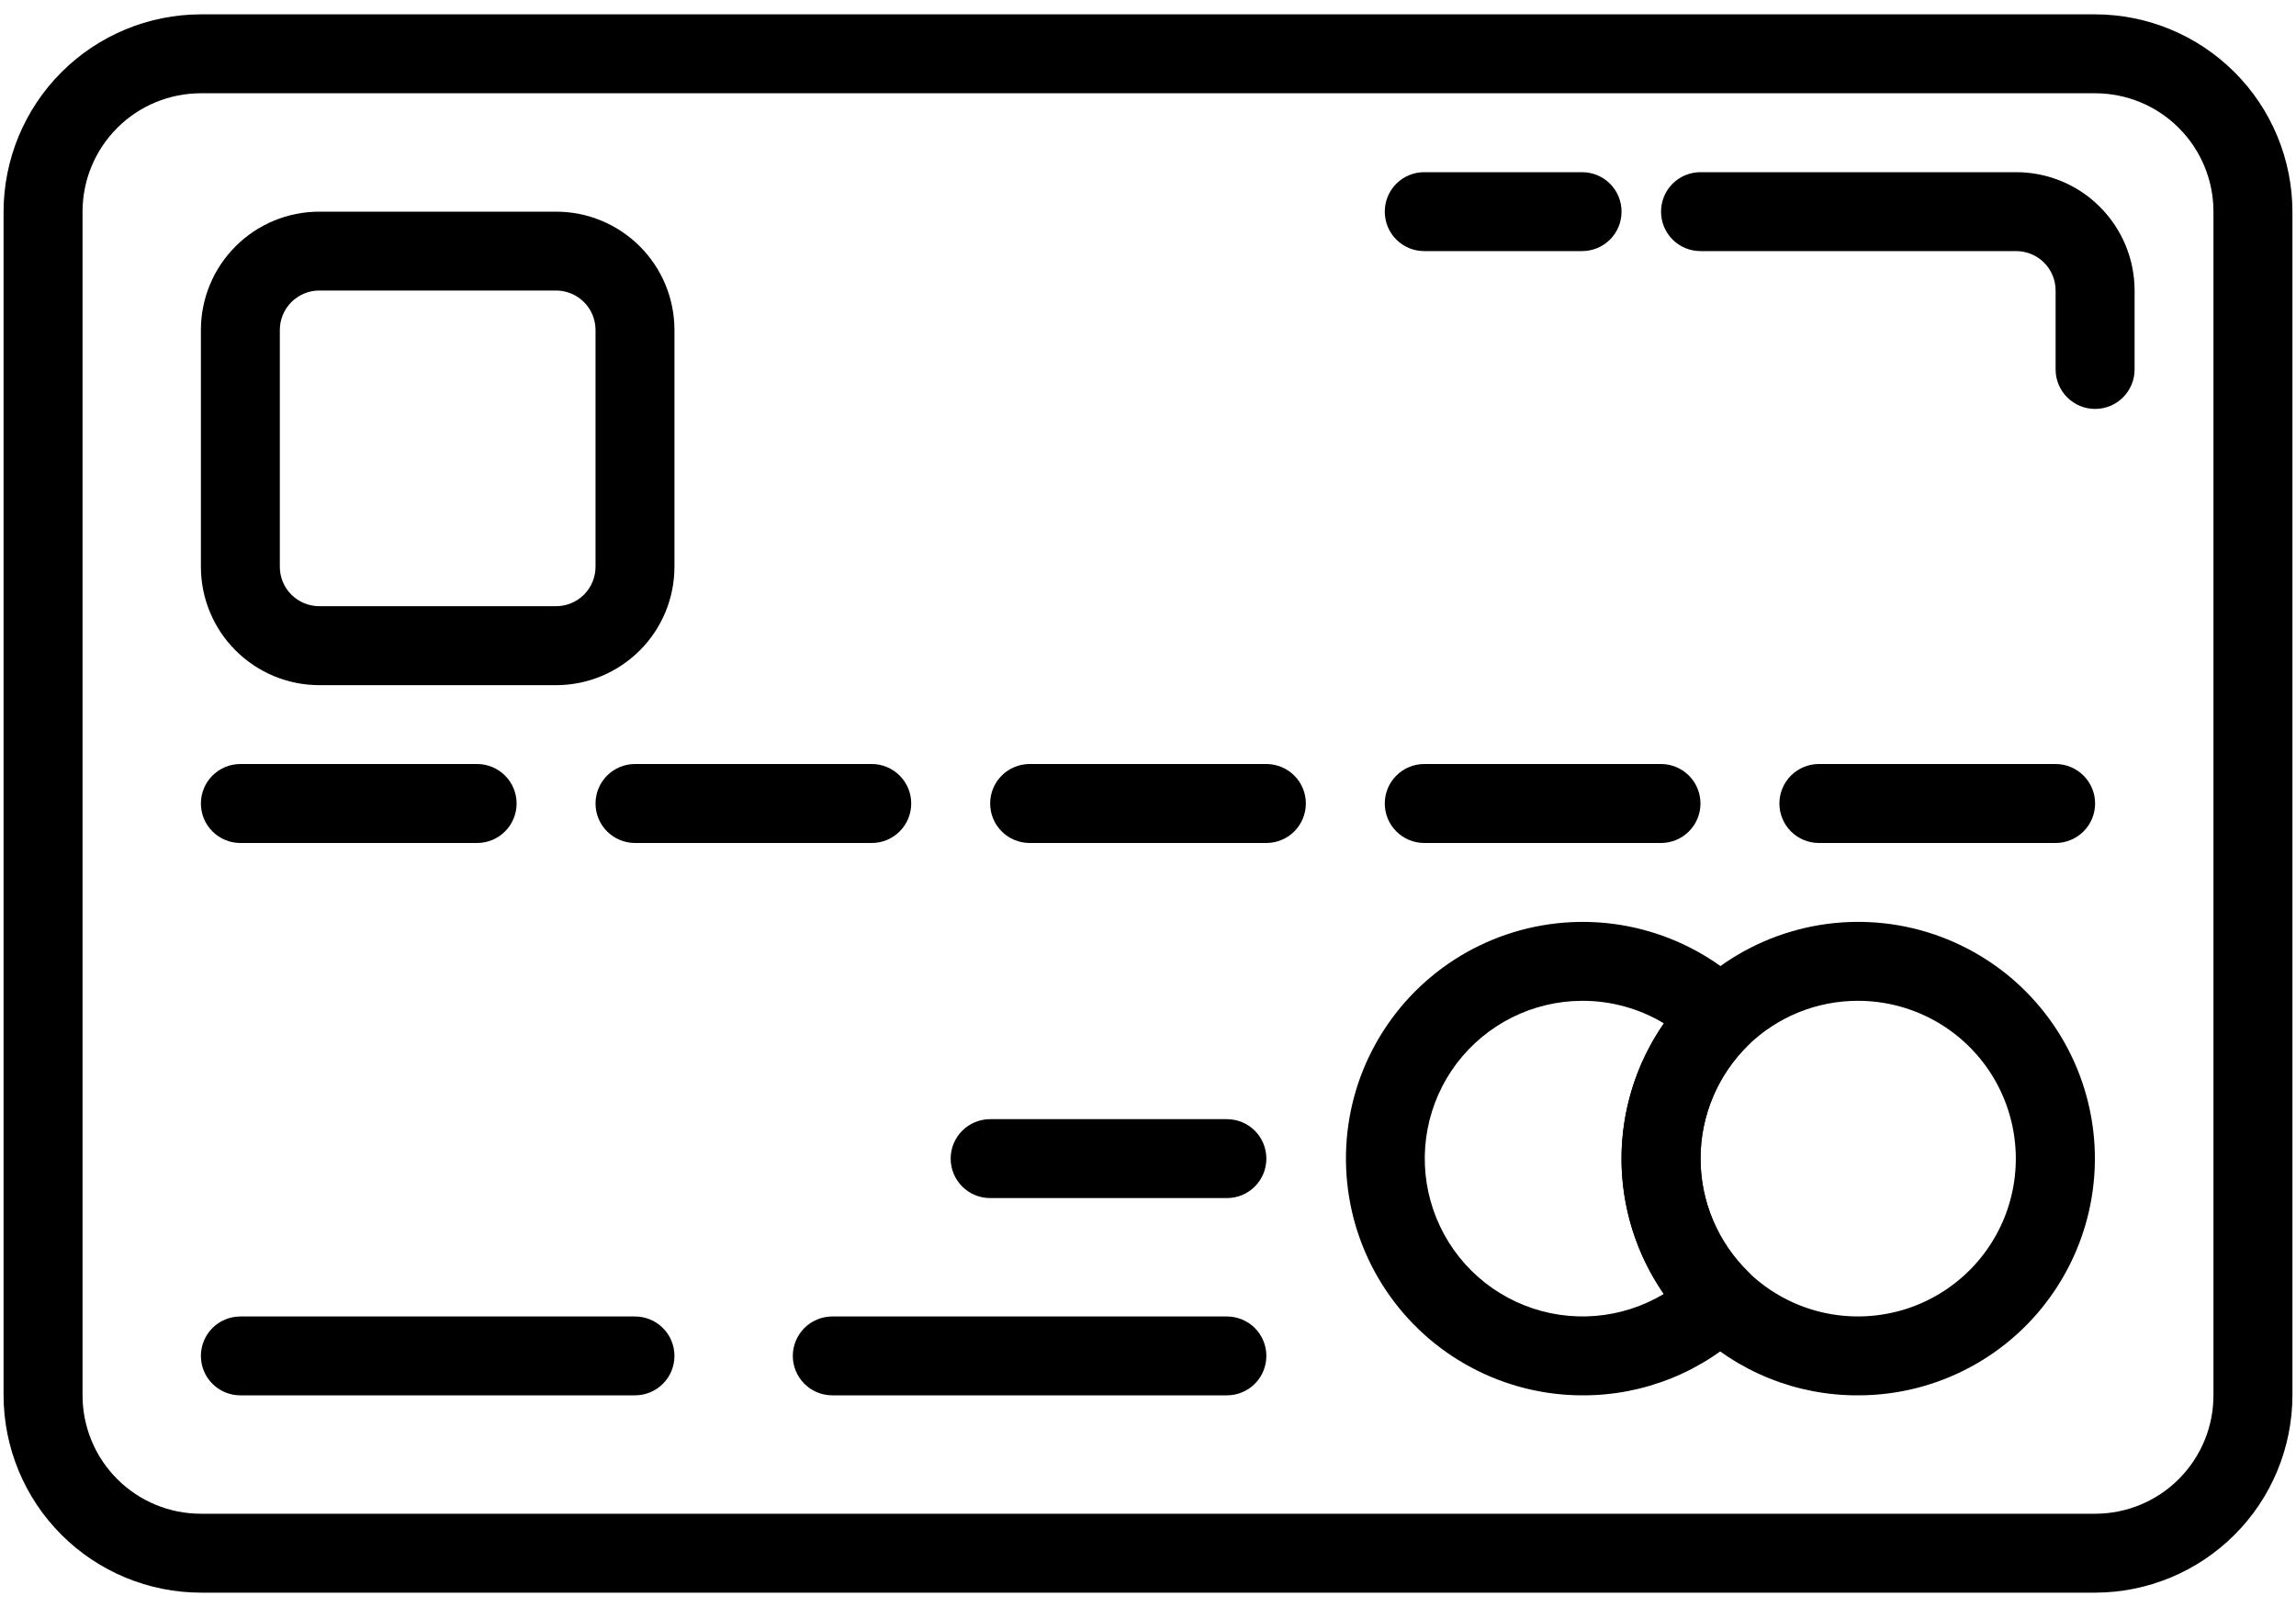 <svg width="40" height="28" viewBox="0 0 40 28" fill="none"
                                            xmlns="http://www.w3.org/2000/svg">
                                            <path
                                                d="M36.5 27.75H3.5C2.589 27.749 1.715 27.386 1.071 26.742C0.426 26.098 0.064 25.224 0.062 24.312V3.688C0.064 2.776 0.426 1.902 1.071 1.258C1.715 0.614 2.589 0.251 3.5 0.25H36.5C37.411 0.251 38.285 0.614 38.929 1.258C39.574 1.902 39.936 2.776 39.938 3.688V24.312C39.936 25.224 39.574 26.098 38.929 26.742C38.285 27.386 37.411 27.749 36.5 27.75ZM3.5 1.625C2.953 1.625 2.428 1.842 2.042 2.229C1.655 2.616 1.438 3.14 1.438 3.688V24.312C1.438 24.86 1.655 25.384 2.042 25.771C2.428 26.158 2.953 26.375 3.5 26.375H36.5C37.047 26.375 37.572 26.158 37.958 25.771C38.345 25.384 38.562 24.86 38.562 24.312V3.688C38.562 3.14 38.345 2.616 37.958 2.229C37.572 1.842 37.047 1.625 36.5 1.625H3.5Z"
                                                fill="black" />
                                            <path
                                                d="M9.688 11.938H5.562C5.015 11.938 4.491 11.72 4.104 11.333C3.717 10.947 3.5 10.422 3.5 9.875V5.75C3.5 5.203 3.717 4.678 4.104 4.292C4.491 3.905 5.015 3.688 5.562 3.688H9.688C10.235 3.688 10.759 3.905 11.146 4.292C11.533 4.678 11.75 5.203 11.75 5.75V9.875C11.75 10.422 11.533 10.947 11.146 11.333C10.759 11.72 10.235 11.938 9.688 11.938ZM5.562 5.062C5.38 5.062 5.205 5.135 5.076 5.264C4.947 5.393 4.875 5.568 4.875 5.75V9.875C4.875 10.057 4.947 10.232 5.076 10.361C5.205 10.49 5.38 10.562 5.562 10.562H9.688C9.87 10.562 10.045 10.49 10.174 10.361C10.303 10.232 10.375 10.057 10.375 9.875V5.75C10.375 5.568 10.303 5.393 10.174 5.264C10.045 5.135 9.87 5.062 9.688 5.062H5.562ZM32.375 24.312C31.296 24.318 30.259 23.898 29.488 23.144C29.096 22.759 28.785 22.3 28.572 21.794C28.36 21.287 28.25 20.744 28.249 20.195C28.249 19.646 28.358 19.102 28.569 18.595C28.781 18.089 29.091 17.629 29.482 17.244C29.965 16.77 30.557 16.422 31.206 16.231C31.855 16.039 32.541 16.011 33.204 16.147C33.866 16.284 34.485 16.581 35.006 17.013C35.526 17.445 35.933 17.999 36.189 18.625C36.445 19.251 36.544 19.931 36.475 20.604C36.407 21.277 36.174 21.923 35.797 22.485C35.421 23.047 34.911 23.508 34.315 23.826C33.718 24.145 33.052 24.312 32.375 24.312ZM32.375 17.438C31.656 17.435 30.964 17.715 30.45 18.218C30.189 18.476 29.981 18.783 29.839 19.122C29.698 19.461 29.625 19.824 29.626 20.191C29.626 20.559 29.7 20.922 29.842 21.261C29.985 21.599 30.193 21.906 30.456 22.163C30.779 22.476 31.174 22.705 31.607 22.83C32.039 22.954 32.496 22.971 32.936 22.878C33.377 22.786 33.787 22.586 34.133 22.297C34.478 22.009 34.747 21.64 34.917 21.223C35.086 20.805 35.151 20.353 35.104 19.905C35.058 19.458 34.903 19.028 34.652 18.654C34.401 18.281 34.062 17.974 33.665 17.762C33.268 17.55 32.825 17.439 32.375 17.438Z"
                                                fill="black" />
                                            <path
                                                d="M27.562 24.312C26.887 24.311 26.222 24.143 25.627 23.824C25.031 23.506 24.523 23.045 24.147 22.484C23.771 21.923 23.538 21.278 23.47 20.606C23.401 19.934 23.498 19.256 23.753 18.63C24.009 18.005 24.413 17.451 24.932 17.019C25.451 16.586 26.069 16.288 26.73 16.15C27.391 16.012 28.076 16.038 28.725 16.227C29.373 16.415 29.966 16.76 30.45 17.231C30.515 17.295 30.567 17.371 30.602 17.454C30.638 17.538 30.656 17.628 30.657 17.719C30.657 17.81 30.64 17.9 30.605 17.984C30.571 18.068 30.52 18.145 30.456 18.209C30.193 18.466 29.984 18.774 29.842 19.113C29.699 19.452 29.626 19.816 29.626 20.184C29.626 20.552 29.699 20.916 29.842 21.255C29.984 21.594 30.193 21.902 30.456 22.159C30.521 22.224 30.573 22.3 30.608 22.385C30.643 22.47 30.661 22.561 30.66 22.653C30.66 22.744 30.641 22.835 30.605 22.919C30.569 23.004 30.516 23.08 30.45 23.144C29.678 23.898 28.641 24.318 27.562 24.312ZM27.562 17.438C27.139 17.439 26.721 17.538 26.343 17.727C25.964 17.916 25.634 18.191 25.378 18.528C25.123 18.866 24.949 19.258 24.87 19.674C24.791 20.09 24.809 20.519 24.923 20.927C25.037 21.335 25.243 21.711 25.526 22.026C25.809 22.341 26.161 22.586 26.555 22.743C26.948 22.899 27.373 22.963 27.795 22.928C28.217 22.894 28.625 22.762 28.988 22.544C28.508 21.852 28.25 21.03 28.25 20.188C28.25 19.345 28.508 18.523 28.988 17.831C28.558 17.572 28.065 17.436 27.562 17.438ZM11.062 24.312H4.188C4.005 24.312 3.83 24.24 3.701 24.111C3.572 23.982 3.5 23.807 3.5 23.625C3.5 23.443 3.572 23.268 3.701 23.139C3.83 23.01 4.005 22.938 4.188 22.938H11.062C11.245 22.938 11.42 23.01 11.549 23.139C11.678 23.268 11.75 23.443 11.75 23.625C11.75 23.807 11.678 23.982 11.549 24.111C11.42 24.24 11.245 24.312 11.062 24.312ZM21.375 24.312H14.5C14.318 24.312 14.143 24.24 14.014 24.111C13.885 23.982 13.812 23.807 13.812 23.625C13.812 23.443 13.885 23.268 14.014 23.139C14.143 23.01 14.318 22.938 14.5 22.938H21.375C21.557 22.938 21.732 23.01 21.861 23.139C21.99 23.268 22.062 23.443 22.062 23.625C22.062 23.807 21.99 23.982 21.861 24.111C21.732 24.24 21.557 24.312 21.375 24.312ZM21.375 20.875H17.25C17.068 20.875 16.893 20.803 16.764 20.674C16.635 20.545 16.562 20.37 16.562 20.188C16.562 20.005 16.635 19.83 16.764 19.701C16.893 19.572 17.068 19.5 17.25 19.5H21.375C21.557 19.5 21.732 19.572 21.861 19.701C21.99 19.83 22.062 20.005 22.062 20.188C22.062 20.37 21.99 20.545 21.861 20.674C21.732 20.803 21.557 20.875 21.375 20.875ZM8.312 14.688H4.188C4.005 14.688 3.83 14.615 3.701 14.486C3.572 14.357 3.5 14.182 3.5 14C3.5 13.818 3.572 13.643 3.701 13.514C3.83 13.385 4.005 13.312 4.188 13.312H8.312C8.495 13.312 8.67 13.385 8.799 13.514C8.928 13.643 9 13.818 9 14C9 14.182 8.928 14.357 8.799 14.486C8.67 14.615 8.495 14.688 8.312 14.688ZM15.188 14.688H11.062C10.88 14.688 10.705 14.615 10.576 14.486C10.447 14.357 10.375 14.182 10.375 14C10.375 13.818 10.447 13.643 10.576 13.514C10.705 13.385 10.88 13.312 11.062 13.312H15.188C15.37 13.312 15.545 13.385 15.674 13.514C15.803 13.643 15.875 13.818 15.875 14C15.875 14.182 15.803 14.357 15.674 14.486C15.545 14.615 15.37 14.688 15.188 14.688ZM22.062 14.688H17.938C17.755 14.688 17.58 14.615 17.451 14.486C17.322 14.357 17.25 14.182 17.25 14C17.25 13.818 17.322 13.643 17.451 13.514C17.58 13.385 17.755 13.312 17.938 13.312H22.062C22.245 13.312 22.42 13.385 22.549 13.514C22.678 13.643 22.75 13.818 22.75 14C22.75 14.182 22.678 14.357 22.549 14.486C22.42 14.615 22.245 14.688 22.062 14.688ZM28.938 14.688H24.812C24.63 14.688 24.455 14.615 24.326 14.486C24.197 14.357 24.125 14.182 24.125 14C24.125 13.818 24.197 13.643 24.326 13.514C24.455 13.385 24.63 13.312 24.812 13.312H28.938C29.12 13.312 29.295 13.385 29.424 13.514C29.553 13.643 29.625 13.818 29.625 14C29.625 14.182 29.553 14.357 29.424 14.486C29.295 14.615 29.12 14.688 28.938 14.688ZM27.562 4.375H24.812C24.63 4.375 24.455 4.303 24.326 4.174C24.197 4.045 24.125 3.87 24.125 3.688C24.125 3.505 24.197 3.33 24.326 3.201C24.455 3.072 24.63 3 24.812 3H27.562C27.745 3 27.92 3.072 28.049 3.201C28.178 3.33 28.25 3.505 28.25 3.688C28.25 3.87 28.178 4.045 28.049 4.174C27.92 4.303 27.745 4.375 27.562 4.375ZM35.812 14.688H31.688C31.505 14.688 31.33 14.615 31.201 14.486C31.072 14.357 31 14.182 31 14C31 13.818 31.072 13.643 31.201 13.514C31.33 13.385 31.505 13.312 31.688 13.312H35.812C35.995 13.312 36.17 13.385 36.299 13.514C36.428 13.643 36.5 13.818 36.5 14C36.5 14.182 36.428 14.357 36.299 14.486C36.17 14.615 35.995 14.688 35.812 14.688ZM36.5 7.125C36.318 7.125 36.143 7.053 36.014 6.924C35.885 6.795 35.812 6.62 35.812 6.438V5.062C35.812 4.88 35.74 4.705 35.611 4.576C35.482 4.447 35.307 4.375 35.125 4.375H29.625C29.443 4.375 29.268 4.303 29.139 4.174C29.01 4.045 28.938 3.87 28.938 3.688C28.938 3.505 29.01 3.33 29.139 3.201C29.268 3.072 29.443 3 29.625 3H35.125C35.672 3 36.197 3.217 36.583 3.604C36.97 3.991 37.188 4.515 37.188 5.062V6.438C37.188 6.62 37.115 6.795 36.986 6.924C36.857 7.053 36.682 7.125 36.5 7.125Z"
                                                fill="black" />
                                        </svg>